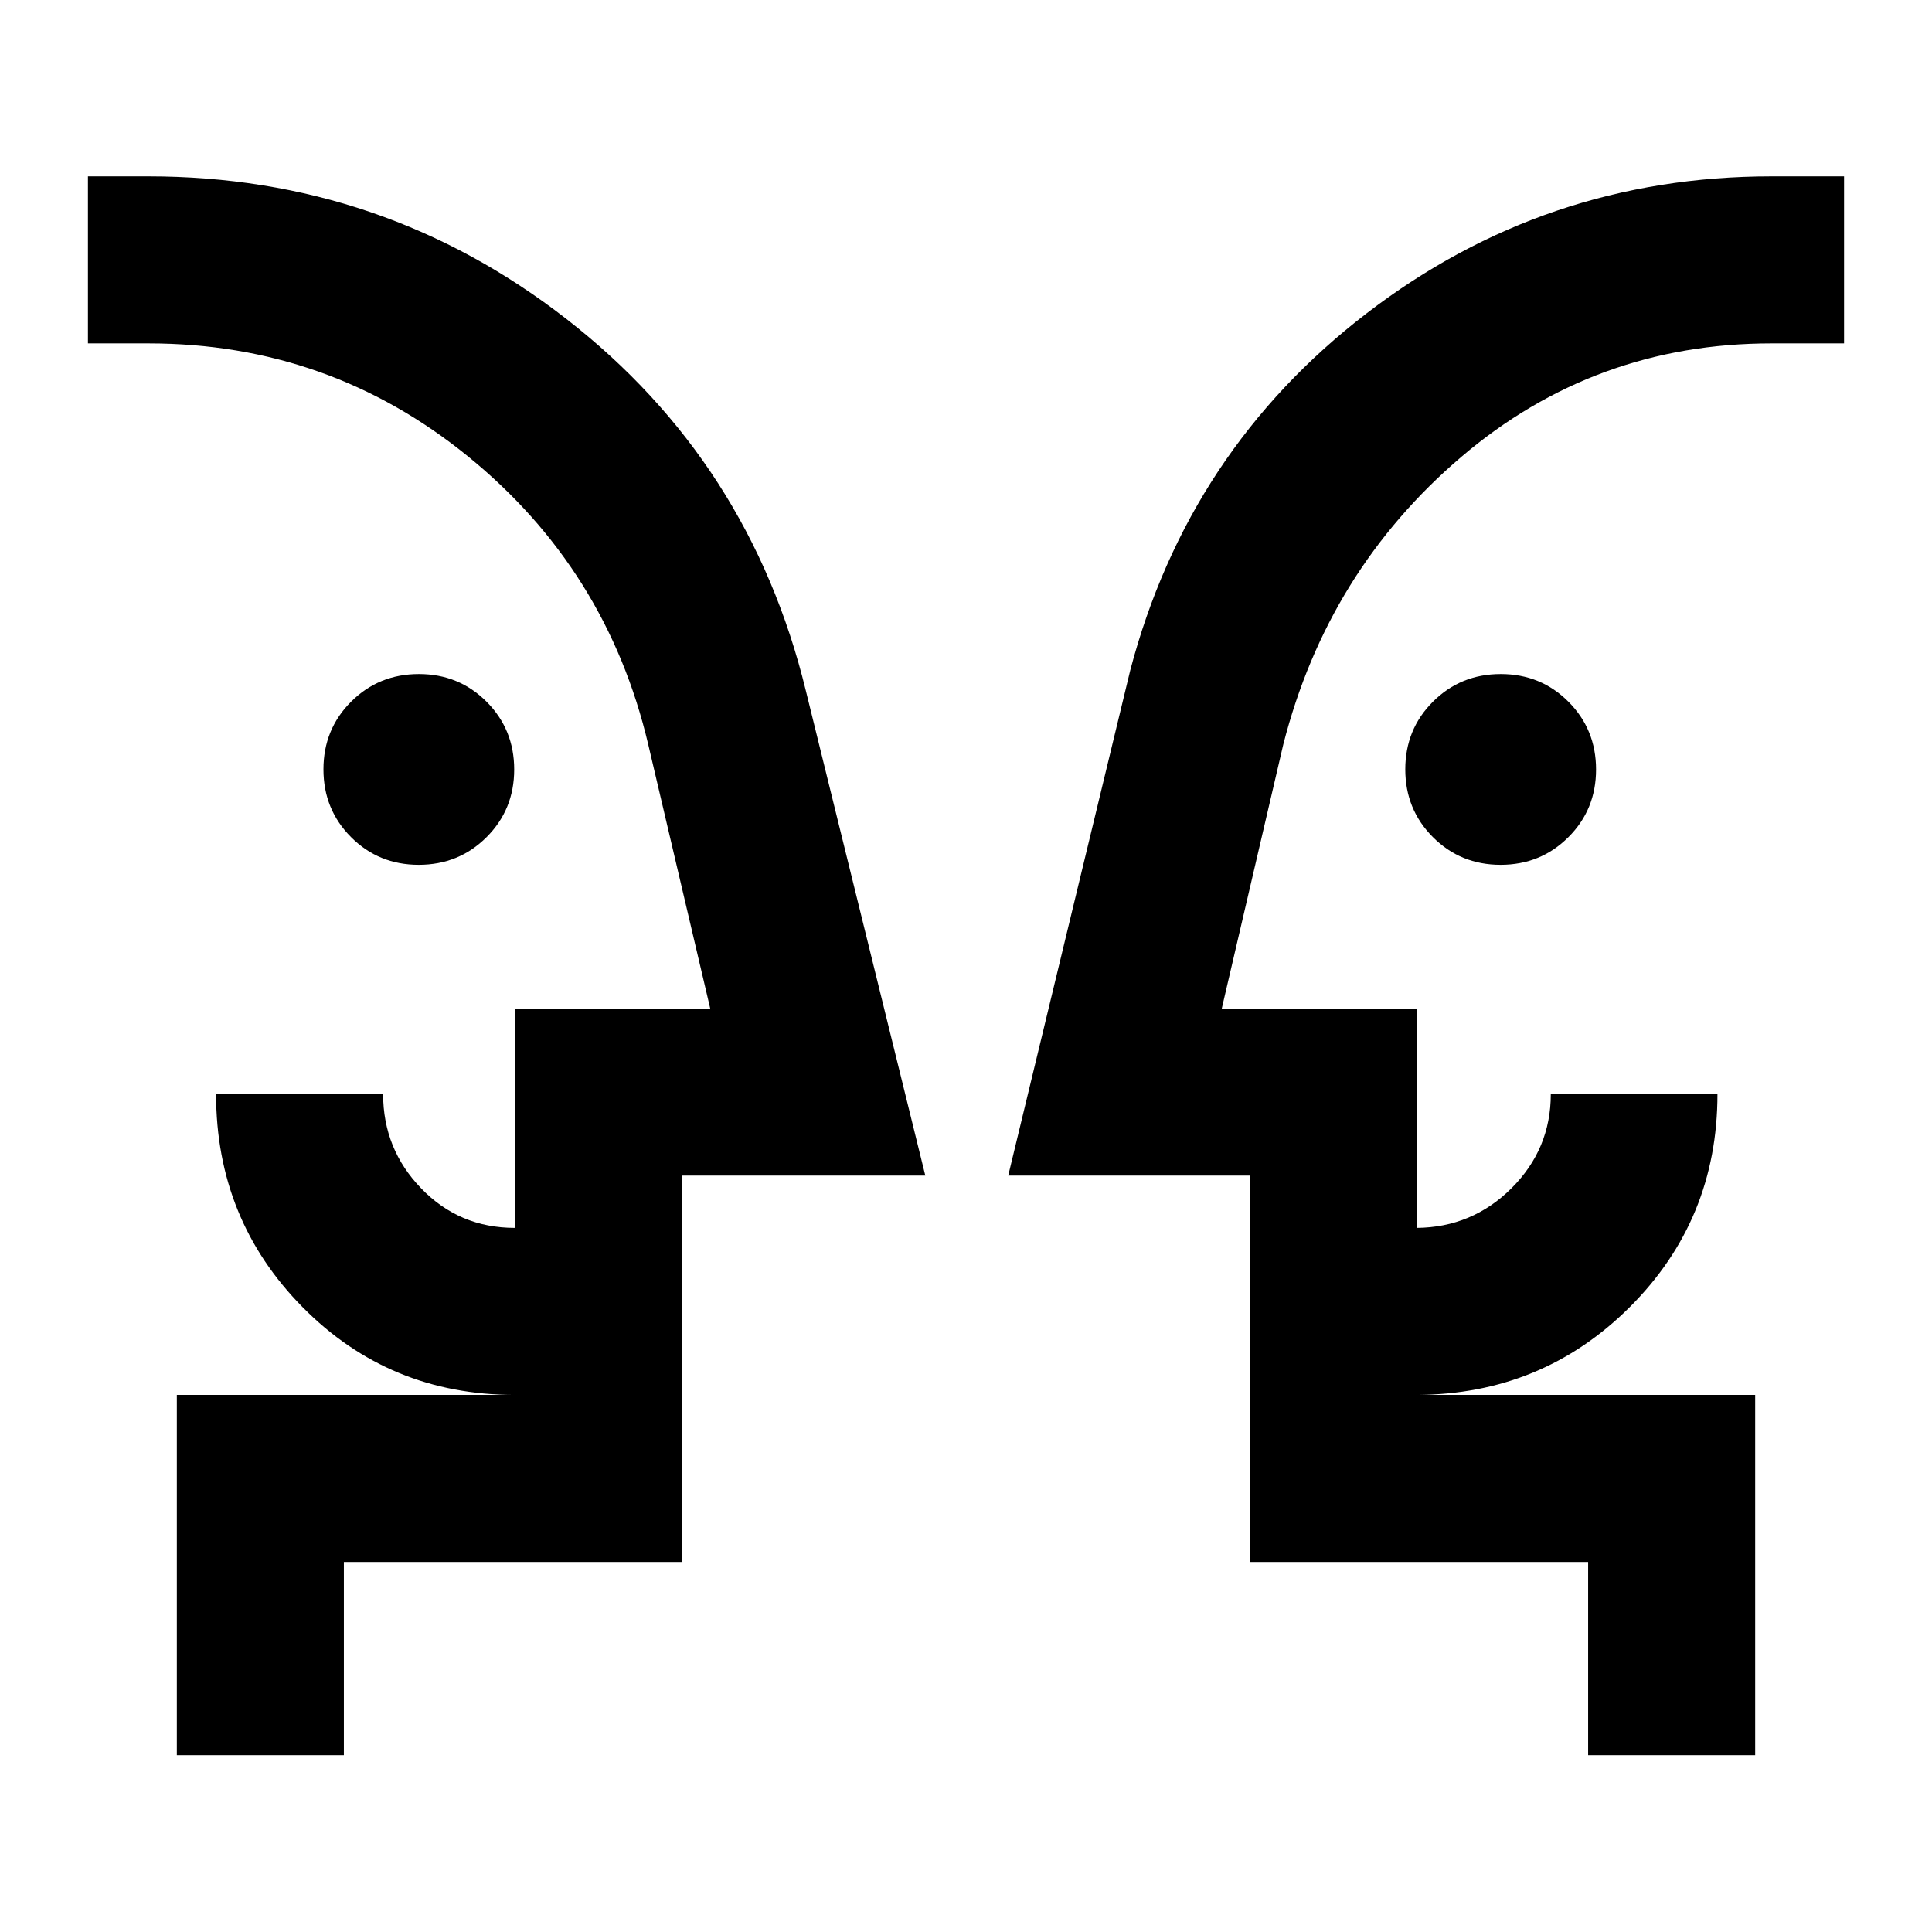 <svg xmlns="http://www.w3.org/2000/svg" height="20" viewBox="0 -960 960 960" width="20"><path d="M208.07-530.28q-19.92 0-33.64-13.76-13.71-13.75-13.71-33.67t13.75-33.64q13.76-13.72 33.68-13.72t33.63 13.76q13.72 13.75 13.72 33.67T241.75-544q-13.76 13.72-33.68 13.72Zm537.57 0q-19.92 0-33.64-13.76-13.72-13.75-13.72-33.67t13.76-33.64q13.75-13.72 33.67-13.72t33.64 13.76q13.72 13.75 13.72 33.67T779.31-544q-13.75 13.72-33.67 13.72ZM73.7-438.74Zm842.6 0ZM170.87-87.87h-83v-179h168q-62.39 0-105.45-43.55-43.05-43.56-43.05-105.95h83q0 27.31 18.95 46.9 18.94 19.6 46.51 19.6v-109h97.08l-30.8-131.17q-20.52-87.05-89.57-143.19T73.7-789.37h-30v-83h30q116.63 0 207.8 70.91 91.17 70.92 118.89 184.55l59.39 241.04H338.87v192h-168v96Zm701.26 0h-83v-96h-168v-192H500.98l60.63-251.04q28.77-109.3 117.45-177.38t201.24-68.08h36v83h-36q-88.06 0-154.33 56.52-66.27 56.52-88.32 142.81l-30.56 131.17h96.84v109q27.57-.24 47.11-19.7 19.54-19.47 19.54-46.8h82.81q0 62.39-43.55 105.83-43.56 43.43-105.95 43.67h168.24v179Zm-533.26-179v-83 83Zm282.26 0v-83 83Z"/></svg>